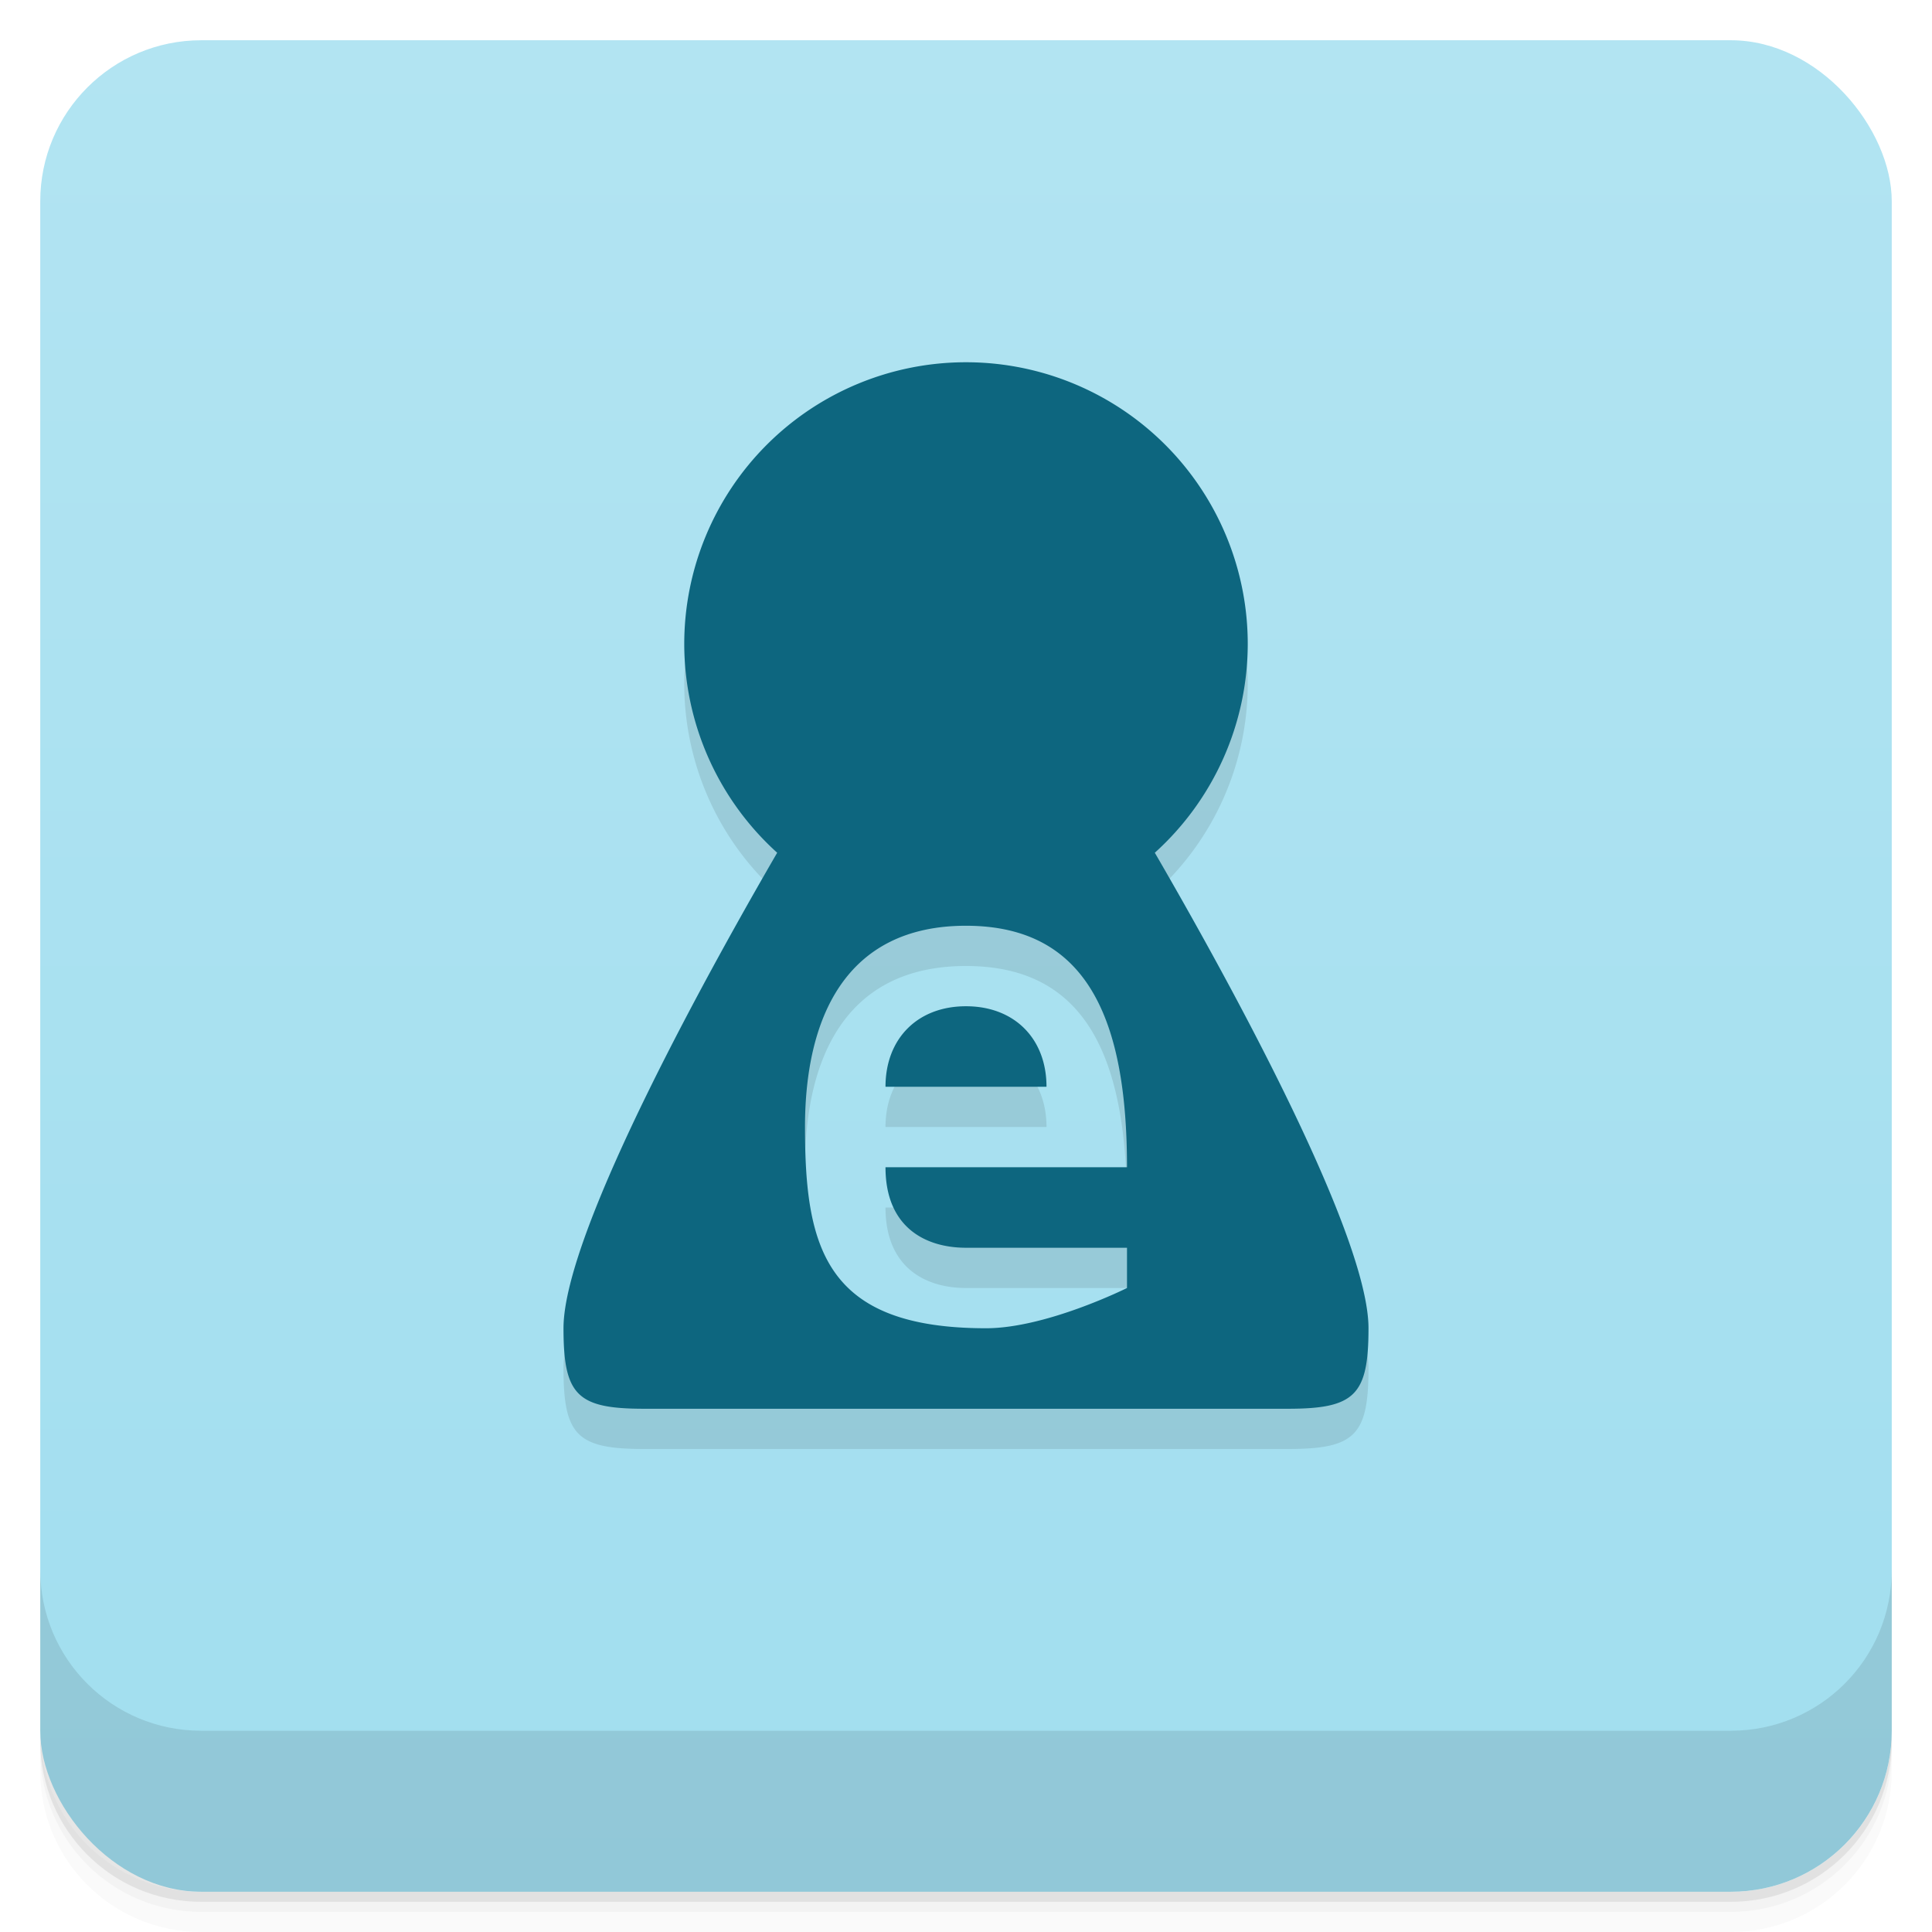 <svg version="1.1" viewBox="0 0 48 48" xmlns="http://www.w3.org/2000/svg">
 <defs>
  <linearGradient id="bg" x2="0" y1="1" y2="47" gradientUnits="userSpaceOnUse">
   <stop style="stop-color:#b2e4f2" offset="0"/>
   <stop style="stop-color:#a1deef" offset="1"/>
  </linearGradient>
 </defs>
 <path d="m1 43v0.25c0 2.216 1.784 4 4 4h38c2.216 0 4-1.784 4-4v-0.25c0 2.216-1.784 4-4 4h-38c-2.216 0-4-1.784-4-4zm0 0.5v0.5c0 2.216 1.784 4 4 4h38c2.216 0 4-1.784 4-4v-0.5c0 2.216-1.784 4-4 4h-38c-2.216 0-4-1.784-4-4z" style="opacity:.02"/>
 <path d="m1 43.25v0.25c0 2.216 1.784 4 4 4h38c2.216 0 4-1.784 4-4v-0.25c0 2.216-1.784 4-4 4h-38c-2.216 0-4-1.784-4-4z" style="opacity:.05"/>
 <path d="m1 43v0.25c0 2.216 1.784 4 4 4h38c2.216 0 4-1.784 4-4v-0.25c0 2.216-1.784 4-4 4h-38c-2.216 0-4-1.784-4-4z" style="opacity:.1"/>
 <rect x="1" y="1" width="46" height="46" rx="4" style="fill:url(#bg)"/>
 <path d="m1 39v4c0 2.216 1.784 4 4 4h38c2.216 0 4-1.784 4-4v-4c0 2.216-1.784 4-4 4h-38c-2.216 0-4-1.784-4-4z" style="opacity:.1"/>
 <path d="m24 10a7 7 0 0 0-7 7 7 7 0 0 0 2.309 5.186c-1.471 2.534-5.309 9.363-5.309 11.814 0 1.662 0.338 2 2 2h16c1.662 0 2-0.338 2-2 0-2.452-3.837-9.281-5.309-11.814a7 7 0 0 0 2.309-5.186 7 7 0 0 0-7-7zm0 14c3 1e-6 4 2.3 4 6h-6c0 1.5 1 2 2 2h4v1c0 1e-6 -2 0.999-3.5 1-4 0.001-4.5-2-4.5-5 0-2.699 1-5 4-5zm0 2c-1.2-5.22e-4 -2 0.801-2 2h4c0-1.199-0.8-2-2-2z" style="opacity:.1;paint-order:normal"/>
 <path d="m24 9a7 7 0 0 0-7 7 7 7 0 0 0 2.309 5.186c-1.471 2.534-5.309 9.363-5.309 11.814 0 1.662 0.338 2 2 2h16c1.662 0 2-0.338 2-2 0-2.452-3.837-9.281-5.309-11.814a7 7 0 0 0 2.309-5.186 7 7 0 0 0-7-7zm0 14c3 1e-6 4 2.3 4 6h-6c0 1.5 1 2 2 2h4v1c0 1e-6 -2 0.999-3.5 1-4 0.001-4.5-2-4.5-5 0-2.699 1-5 4-5zm0 2c-1.2-5.22e-4 -2 0.801-2 2h4c0-1.199-0.8-2-2-2z" style="fill:#0d667f;paint-order:normal"/>
</svg>
